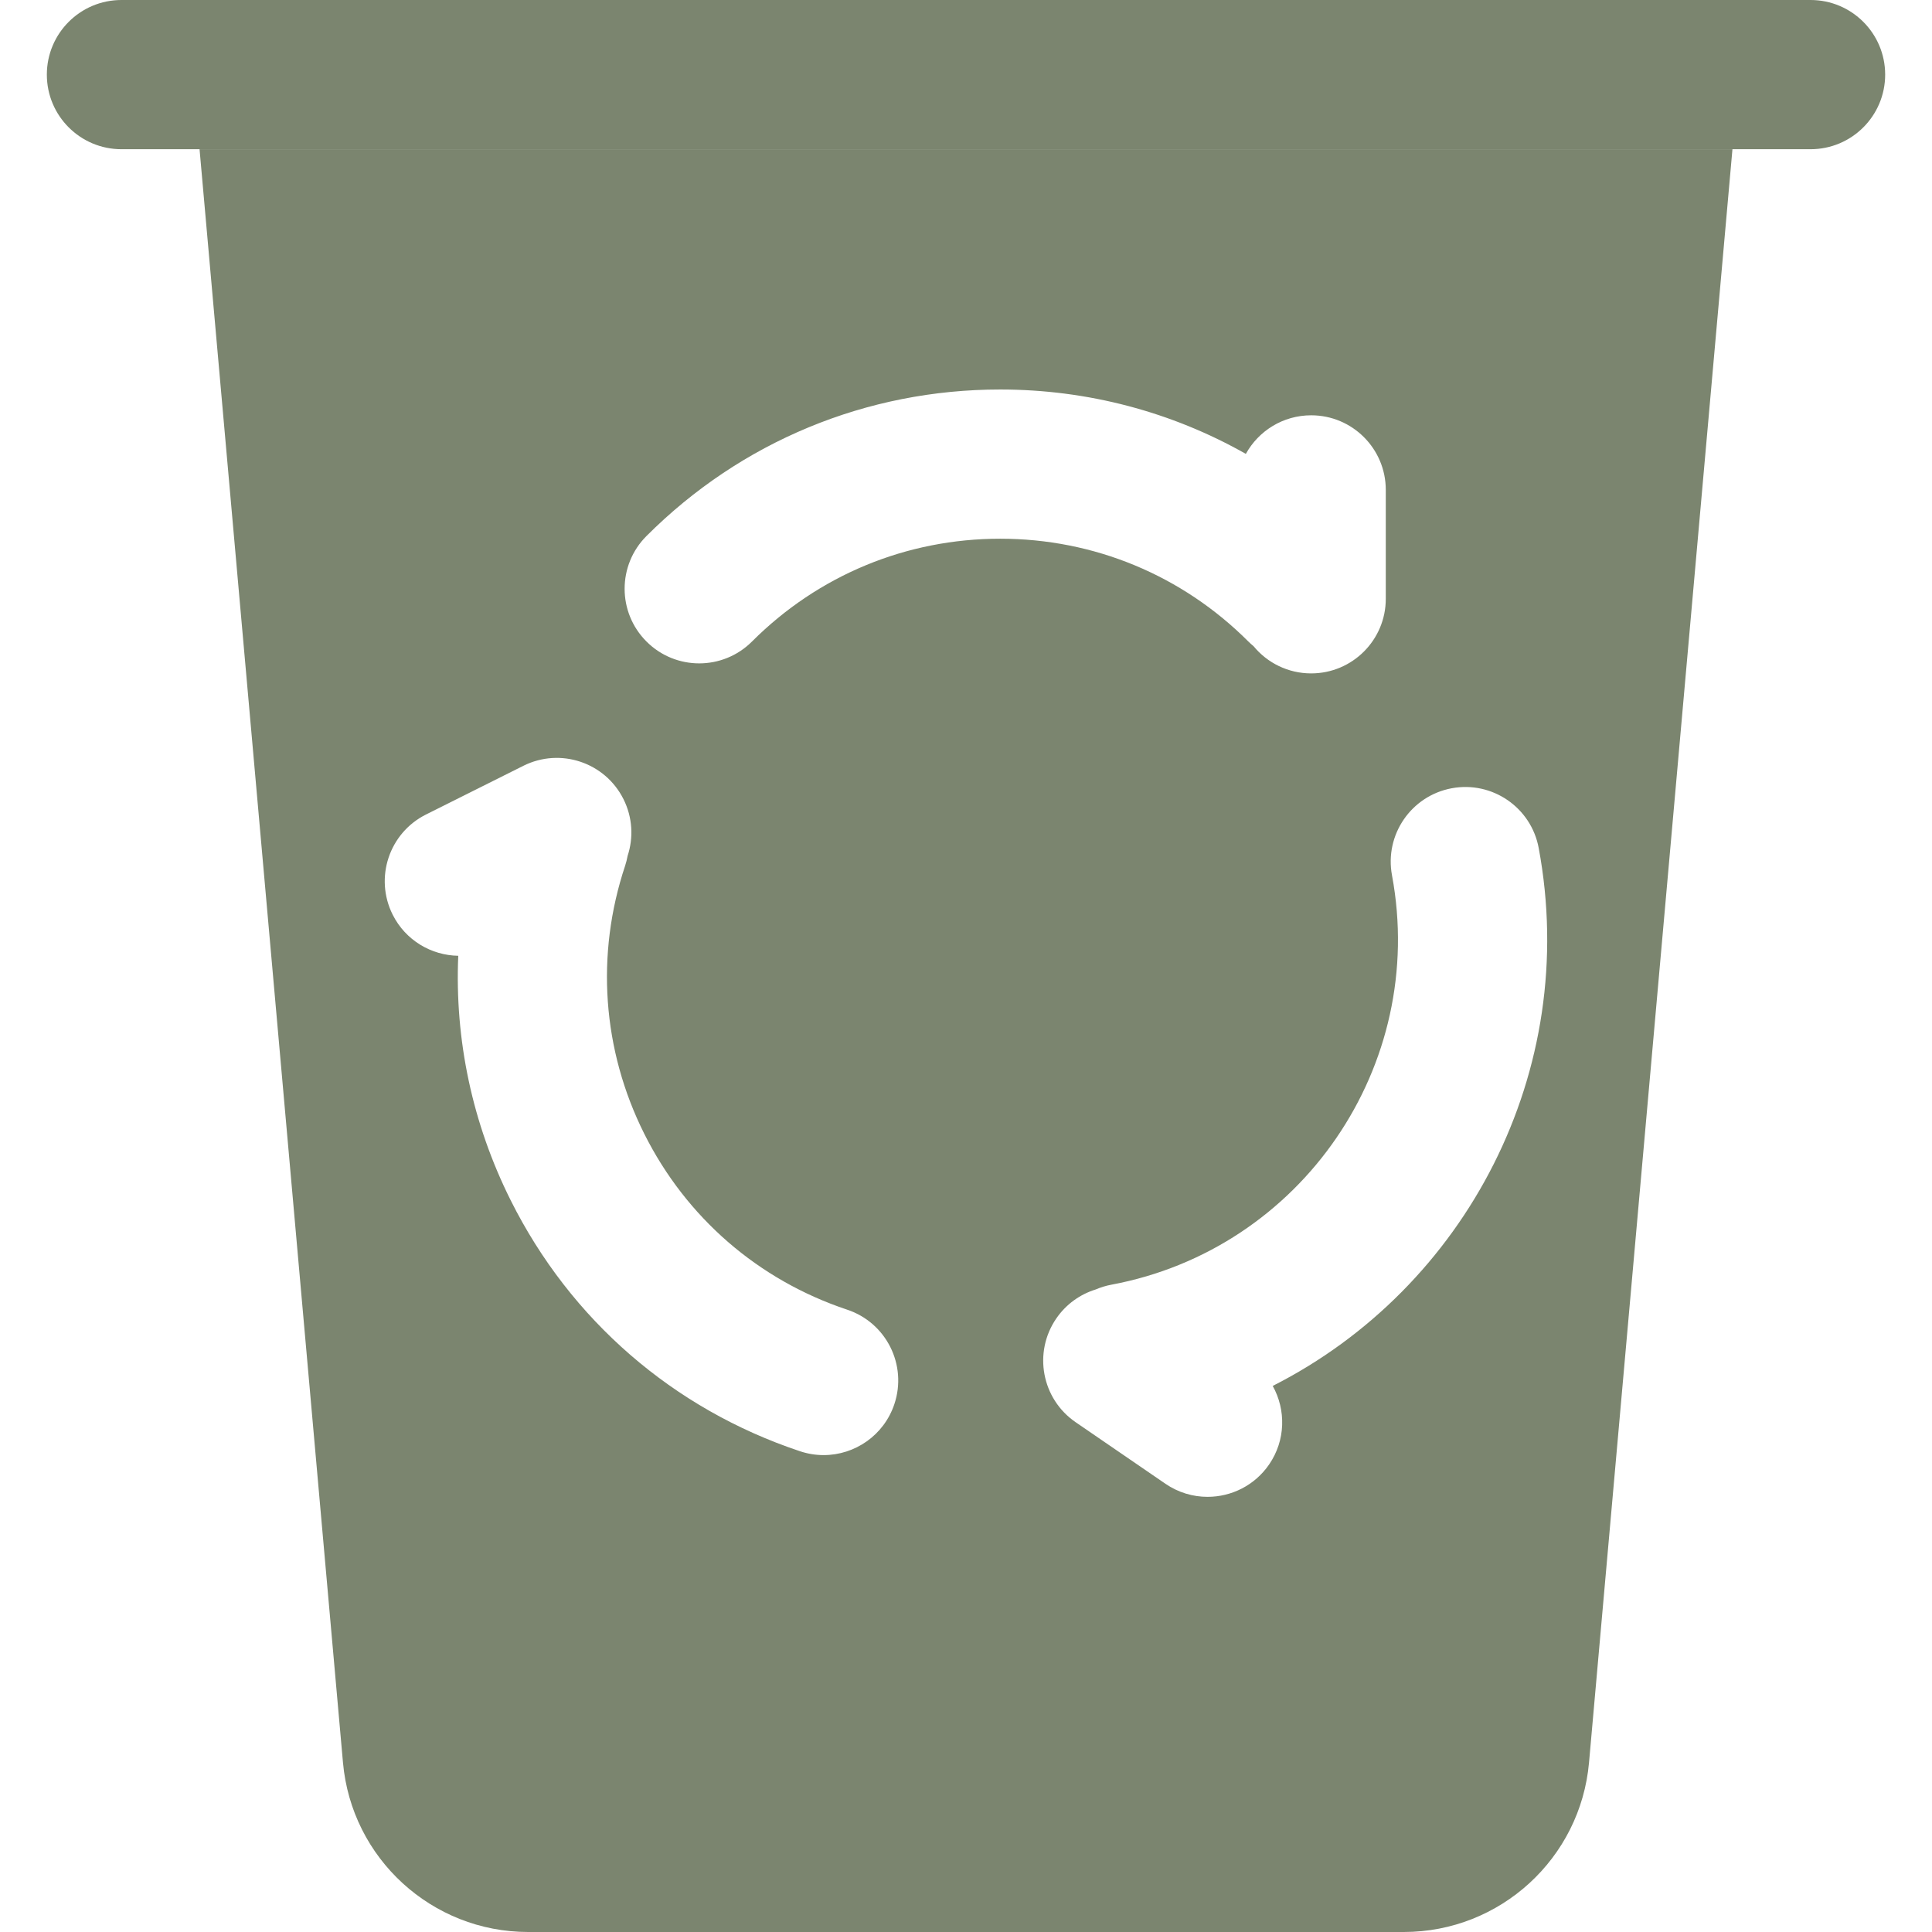 <?xml version="1.0" encoding="iso-8859-1"?>
<!-- Generator: Adobe Illustrator 19.0.0, SVG Export Plug-In . SVG Version: 6.00 Build 0)  -->
<svg xmlns="http://www.w3.org/2000/svg" xmlns:xlink="http://www.w3.org/1999/xlink" version="1.1" id="Capa_1" x="0px" y="0px" viewBox="0 0 194.214 194.214" style="enable-background:new 0 0 194.214 194.214;" xml:space="preserve" width="512px" height="512px">
<path d="M53.097,194.214h44.011h44.009c9.682,0,17.763-7.393,18.62-17.038L174.154,15H20.06l14.417,162.176  C35.334,186.82,43.414,194.214,53.097,194.214z M127.581,147.211c-1.454,2.119-3.804,3.259-6.193,3.259  c-1.462,0-2.938-0.426-4.234-1.315l-9.027-6.189c-3.416-2.342-4.287-7.01-1.944-10.427c0.993-1.448,2.406-2.433,3.962-2.916  c0.494-0.21,1.016-0.375,1.566-0.477c19.127-3.567,31.786-22.03,28.219-41.157c-0.759-4.072,1.926-7.988,5.998-8.748  c4.075-0.758,7.988,1.926,8.748,5.998c4.186,22.45-7.32,44.246-26.736,54.081C129.281,141.728,129.246,144.783,127.581,147.211z   M100.544,54.154c-9.426,0-18.286,3.67-24.95,10.335c-2.93,2.929-7.679,2.93-10.606,0c-2.93-2.929-2.93-7.677-0.001-10.606  c9.498-9.498,22.125-14.729,35.558-14.729c8.796,0,17.241,2.256,24.694,6.472c1.278-2.312,3.738-3.878,6.567-3.878  c4.143,0,7.5,3.358,7.5,7.5v10.946c0,4.141-3.358,7.499-7.5,7.499c-2.331,0-4.414-1.064-5.789-2.732  c-0.179-0.149-0.355-0.304-0.523-0.472C118.83,57.824,109.969,54.154,100.544,54.154z M42.824,81.878l9.789-4.896  c3.708-1.854,8.211-0.352,10.063,3.353c0.922,1.844,1.012,3.885,0.415,5.7c-0.062,0.331-0.139,0.661-0.249,0.99  c-2.979,8.942-2.298,18.509,1.918,26.939s11.463,14.713,20.405,17.692c3.93,1.309,6.054,5.556,4.744,9.486  c-1.047,3.144-3.973,5.132-7.114,5.132c-0.786,0-1.585-0.125-2.372-0.387c-12.743-4.246-23.07-13.2-29.079-25.213  c-3.875-7.748-5.642-16.171-5.277-24.594c-2.708-0.043-5.3-1.549-6.596-4.138C37.618,88.237,39.119,83.732,42.824,81.878z" fill="#7b856f"/>
<path d="M182.005,0H12.209c-4.143,0-7.5,3.358-7.5,7.5c0,4.142,3.357,7.5,7.5,7.5h0.321h7.53h154.095h7.53h0.321  c4.142,0,7.5-3.358,7.5-7.5C189.505,3.358,186.148,0,182.005,0z" fill="#7b856f"/>
<g>
</g>
<g>
</g>
<g>
</g>
<g>
</g>
<g>
</g>
<g>
</g>
<g>
</g>
<g>
</g>
<g>
</g>
<g>
</g>
<g>
</g>
<g>
</g>
<g>
</g>
<g>
</g>
<g>
</g>
</svg>
